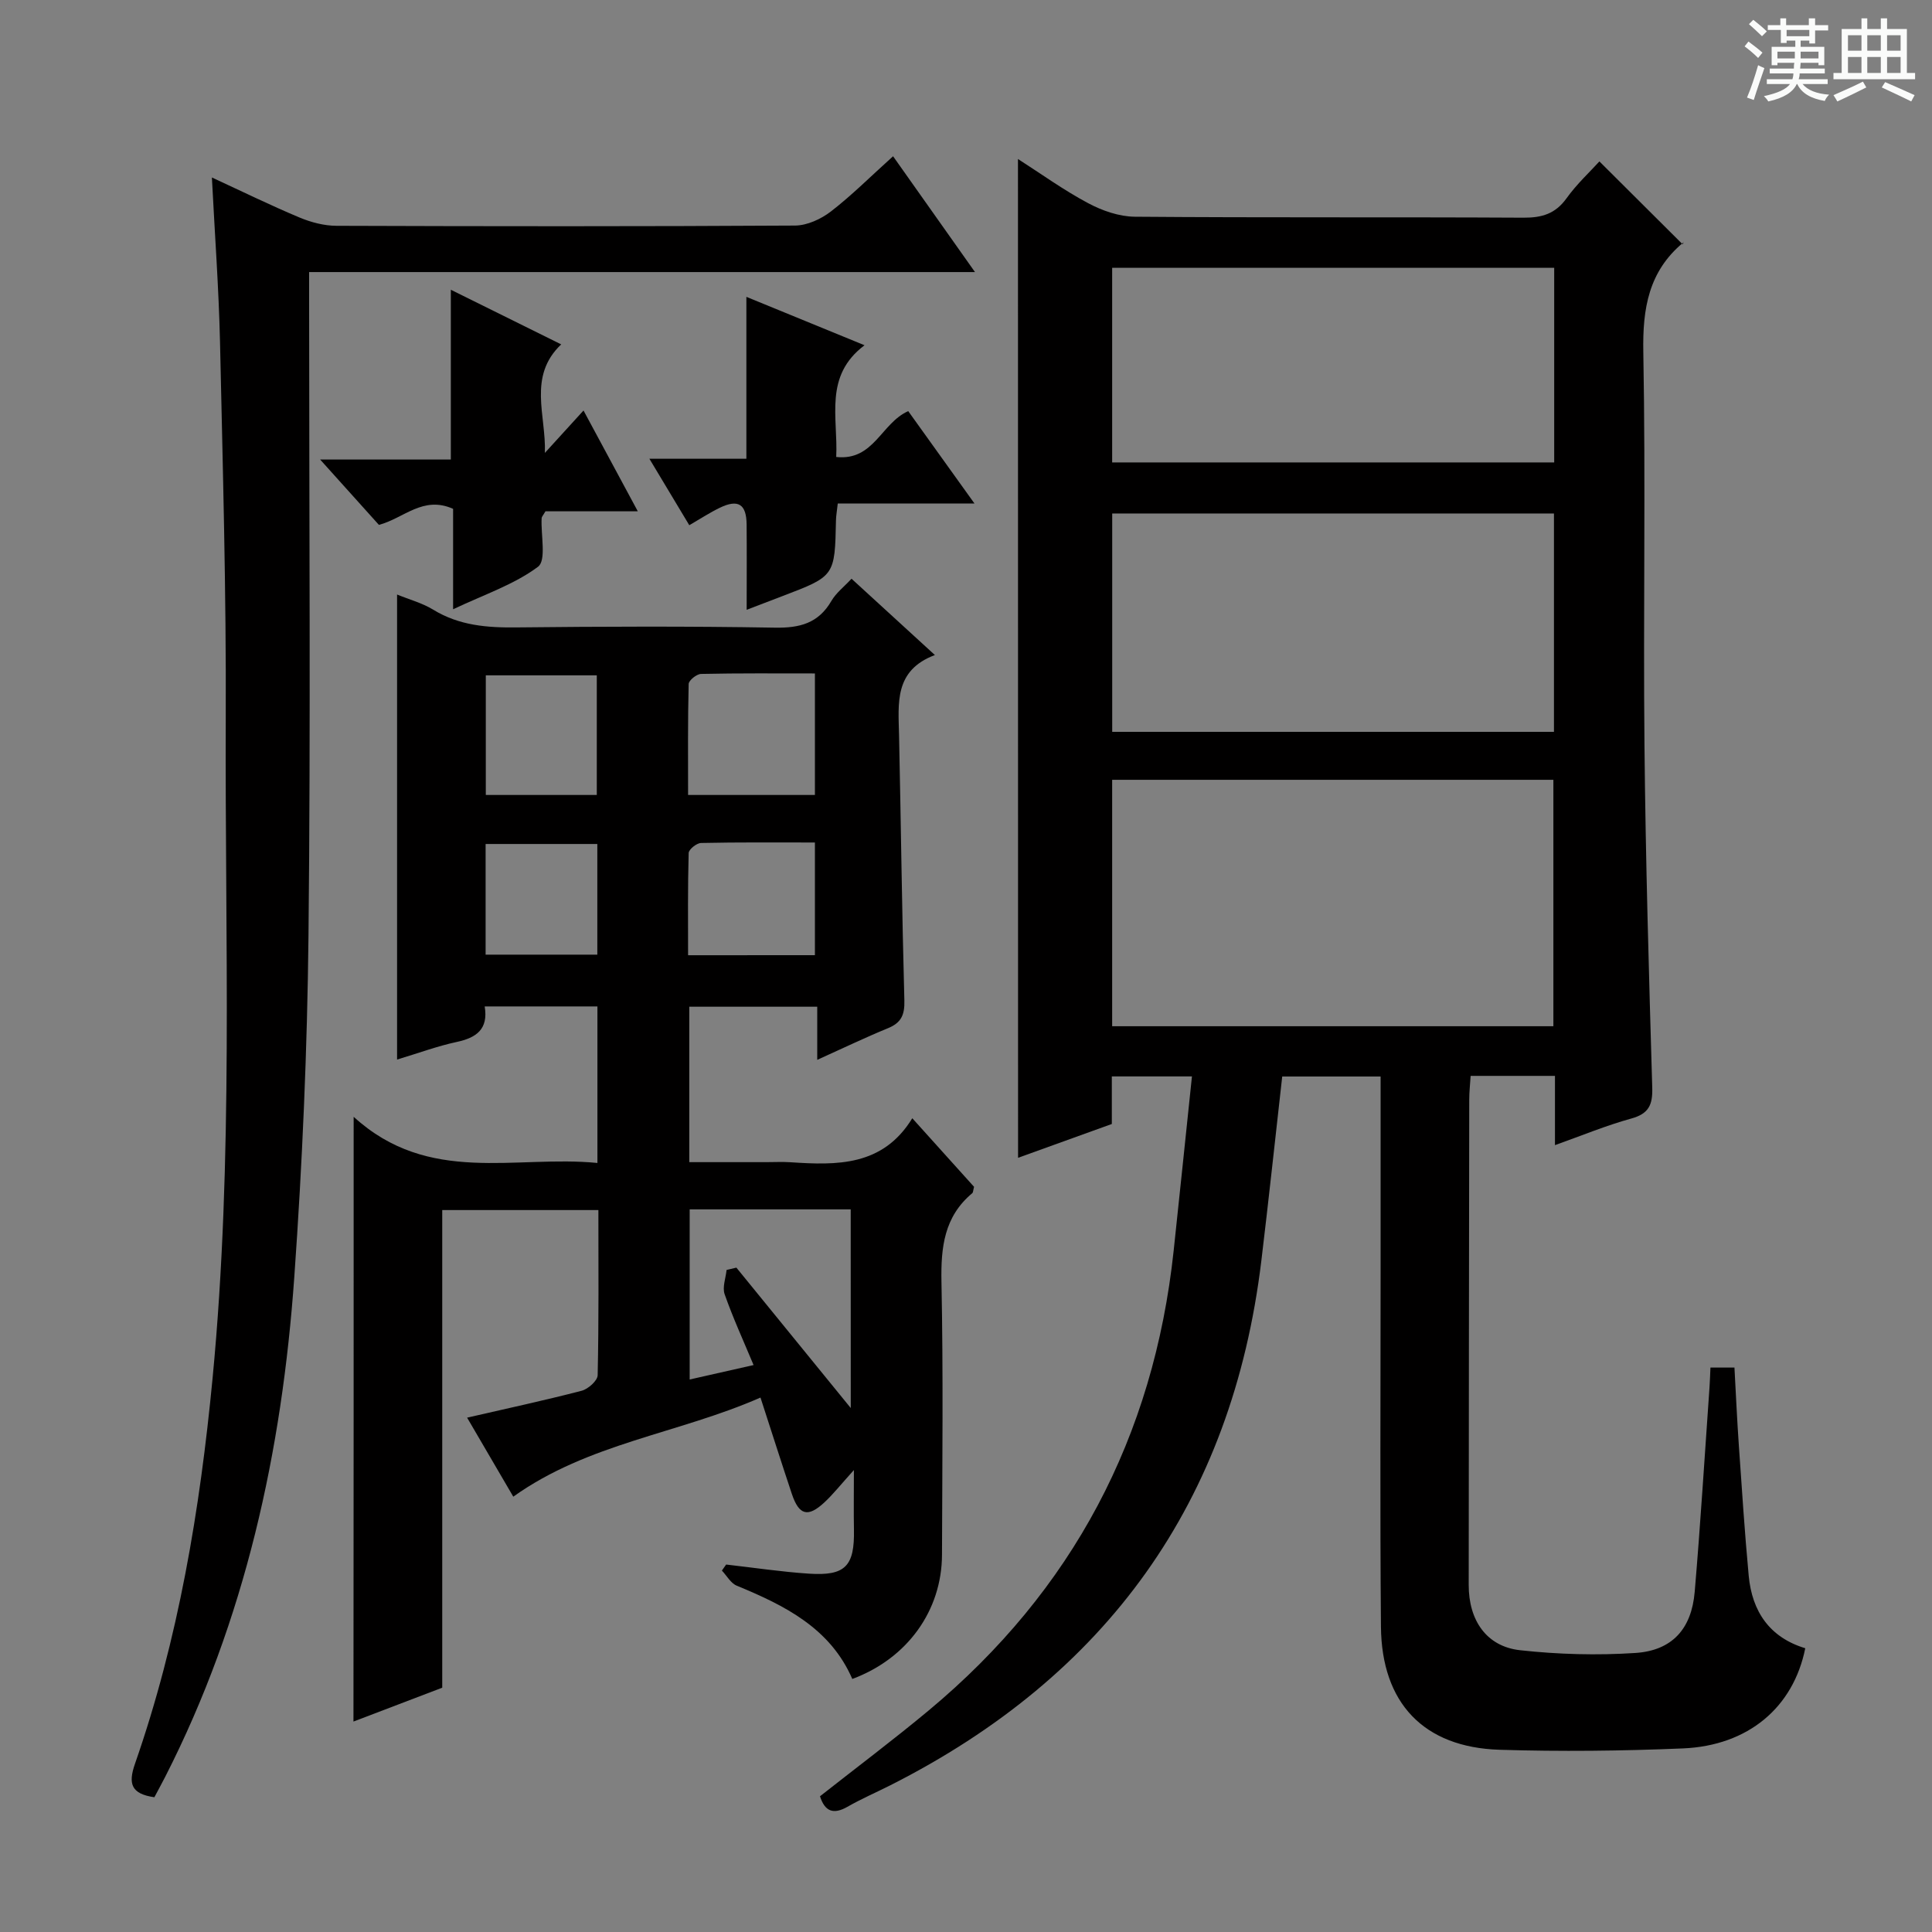 <svg enable-background="new 0 0 400 400" viewBox="0 0 400 400" xmlns="http://www.w3.org/2000/svg"><rect x="0" y="0" width="400" height="400" fill="#808080" stroke="none"/><path d="m361.2 9.6.8-1c.9.7 1.9 1.4 2.9 2.3l-.9 1.1c-1-1-2-1.8-2.8-2.4zm.5 10.6c.9-2.1 1.6-4.3 2.3-6.7.4.2.8.4 1.3.6-.7 2.1-1.5 4.3-2.2 6.6zm.4-15.2.9-.9c1 .8 2 1.6 2.8 2.4l-1 1c-.9-.9-1.8-1.7-2.7-2.5zm12.5-1.2h1.2v1.4h2.7v1.1h-2.7v2.7h-1.2v-.6h-1.8v1.3h4.9v3.8h-1.2v-.5h-3.7c0 .4-.1.9-.1 1.2h5.1v1h-5.2c0 .5-.1.9-.2 1.2h6v1h-5.2c1.1 1.3 2.9 2 5.5 2.2-.4.4-.7.8-.9 1.3-2.9-.5-4.8-1.6-5.7-3.5h-.1c-.8 1.7-2.7 2.9-5.9 3.6-.2-.4-.6-.8-.9-1.1 2.8-.6 4.6-1.4 5.4-2.5h-4.8v-1h5.3c.1-.3.2-.7.2-1.2h-4.9v-1h5c0-.4 0-.8.1-1.2h-3.5v.5h-1.2v-3.8h4.9v-1.3h-1.8v.5h-1.2v-2.7h-2.7v-1h2.6v-1.4h1.2v1.4h4.7v-1.4zm-6.6 8.3h3.6c0-.4 0-.9 0-1.4h-3.6zm1.9-4.6h4.7v-1.3h-4.7zm6.6 3.2h-3.7v1.4h3.7z" fill="#fafbfa"/><path d="m385.3 3.8h1.3v2.2h2.8v-2.2h1.3v2.2h4.1v9.1h1.7v1.3h-16.9v-1.3h1.7v-9.1h4.1v-2.2zm.4 13.1.7 1.2c-1.8.9-3.8 1.9-6 2.9-.2-.4-.5-.8-.8-1.3 2.3-1 4.3-1.9 6.1-2.8zm-3.1-6.4h2.8v-3.2h-2.8zm0 4.6h2.8v-3.3h-2.8zm4-4.6h2.8v-3.2h-2.8zm0 4.6h2.8v-3.3h-2.8zm3.7 1.9c2.1.9 4.1 1.8 6.1 2.7l-.7 1.3c-2.2-1.1-4.2-2-6.1-2.9zm3.2-9.7h-2.8v3.2h2.8zm-2.8 7.8h2.8v-3.3h-2.8z" fill="#fafbfa"/><g fill="#010000"><path d="m210.76 32.92c4.78 3.06 9.46 6.45 14.52 9.14 2.91 1.56 6.42 2.78 9.67 2.81 26.82.22 53.65.05 80.47.2 3.82.02 6.6-.8 8.91-4.01 2.11-2.95 4.83-5.46 6.81-7.64 5.64 5.62 11.24 11.2 17.24 17.17.35-.94.33-.55.12-.37-7.17 5.95-8.44 13.65-8.27 22.65.5 27.15-.03 54.31.24 81.47.23 23.62.92 47.24 1.61 70.86.1 3.54-.71 5.38-4.34 6.38-5.22 1.44-10.25 3.53-15.8 5.51 0-5.08 0-9.55 0-14.34-5.87 0-11.45 0-17.46 0-.11 1.74-.29 3.34-.29 4.93-.05 33.49-.09 66.98-.11 100.47-.01 7.34 3.69 12.74 10.63 13.51 7.89.87 15.95 1.09 23.87.57 7.62-.5 11.64-4.98 12.29-12.66 1.2-14.07 2.06-28.18 3.06-42.27.09-1.3.13-2.6.2-4.16h4.97c.3 5.45.54 10.87.92 16.28.62 8.94 1.2 17.89 2.03 26.81.69 7.41 4.33 12.79 11.71 15.02-2.45 12.22-11.79 20.17-25.32 20.74-12.64.53-25.32.67-37.97.28-15.7-.49-24.43-9.66-24.56-25.51-.21-24.49-.07-48.98-.07-73.48 0-13.32 0-26.64 0-40.4-6.99 0-13.7 0-20.37 0-1.44 12.75-2.79 25.45-4.32 38.13-6.04 50.01-32.02 85.96-76.79 108.6-2.97 1.5-6.03 2.82-8.91 4.47-2.9 1.65-4.67.98-5.68-2.18 7.5-5.91 15.17-11.66 22.52-17.78 29.79-24.81 46.57-56.62 50.7-95.14 1.27-11.86 2.49-23.73 3.79-36.12-6.04 0-11.08 0-16.59 0v9.85c-6.76 2.44-13.14 4.74-19.41 7-.02-68.88-.02-137.59-.02-206.79zm19.5 179.55h91.35c0-17.24 0-34.11 0-51.02-30.63 0-60.86 0-91.35 0zm.01-106.16v45.21h91.46c0-15.2 0-30.08 0-45.21-30.49 0-60.71 0-91.46 0zm91.51-50.87c-30.82 0-61.16 0-91.52 0v40.3h91.52c0-13.51 0-26.75 0-40.3z"/><path d="m73.22 231.22c15.57 14.22 33.44 7.88 50.47 9.56 0-11.27 0-21.7 0-32.41-7.81 0-15.38 0-23.34 0 .79 4.74-1.74 6.49-5.81 7.36-4.01.86-7.9 2.31-12.33 3.64 0-32.21 0-63.93 0-96.28 2.56 1.05 5.24 1.76 7.5 3.15 5.37 3.28 11.13 3.73 17.23 3.66 17.83-.19 35.67-.26 53.49.05 5.14.09 9.01-.9 11.7-5.53.97-1.67 2.63-2.94 4.17-4.6 5.66 5.18 11.15 10.2 17.26 15.8-8.48 3.18-7.56 10-7.42 16.62.39 18.31.6 36.62 1.1 54.92.08 2.97-.66 4.6-3.4 5.72-4.73 1.94-9.34 4.16-14.64 6.55 0-3.91 0-7.29 0-11-9.07 0-17.62 0-26.49 0v32.18h15.93c1.67 0 3.34-.09 5 .02 9.64.64 19.13.86 25.24-9.11 4.75 5.27 8.84 9.82 12.79 14.2-.2.72-.18 1.15-.38 1.32-5.81 4.85-6.51 11.19-6.37 18.35.38 18.82.17 37.66.11 56.49-.03 11.55-7.15 21.49-18.57 25.73-4.56-10.51-13.97-15.21-23.92-19.31-1.25-.51-2.06-2.06-3.08-3.13.29-.42.59-.83.88-1.25 5.72.65 11.42 1.51 17.15 1.89 7.55.5 9.46-1.57 9.31-9.15-.07-3.62-.01-7.25-.01-12.3-2.7 2.98-4.26 4.97-6.08 6.67-3.43 3.2-5.28 2.71-6.77-1.74-2.14-6.41-4.19-12.86-6.49-19.94-17.12 7.51-35.66 9.44-51.18 20.52-3.22-5.52-6.37-10.9-9.56-16.36 8.25-1.9 16.03-3.57 23.72-5.57 1.34-.35 3.29-2.09 3.31-3.22.25-11.29.15-22.58.15-34.19-10.89 0-21.31 0-32.33 0v98.89c-6.3 2.4-12.11 4.62-18.38 7.01.04-41.56.04-82.47.04-125.21zm102.91 19.17c-11.18 0-22.09 0-33.34 0v35.22c4.6-1.04 8.72-1.97 13.23-2.99-2.16-5.17-4.3-9.84-5.99-14.66-.51-1.45.23-3.34.4-5.03.68-.16 1.35-.32 2.03-.48 7.9 9.7 15.8 19.4 23.68 29.07-.01-13.35-.01-27.13-.01-41.13zm-7.41-85.8c0-8.55 0-16.61 0-25.16-8.04 0-15.81-.07-23.58.1-.91.02-2.54 1.33-2.56 2.08-.19 7.58-.12 15.17-.12 22.98zm0 33.17c0-7.77 0-15.3 0-23.33-8.04 0-15.82-.07-23.58.1-.91.02-2.54 1.33-2.56 2.08-.2 7.05-.12 14.11-.12 21.16 9.22-.01 17.63-.01 26.26-.01zm-45.16-33.17c0-8.64 0-16.69 0-24.77-7.95 0-15.52 0-22.98 0v24.77zm.11 10.15c-7.83 0-15.4 0-23.13 0v22.91h23.13c0-7.79 0-15.22 0-22.91z"/><path d="m43.87 36.75c6.44 2.97 12.23 5.81 18.16 8.29 2.37.99 5.07 1.7 7.62 1.71 31.65.11 63.31.14 94.96-.05 2.5-.02 5.37-1.34 7.41-2.91 4.33-3.34 8.22-7.25 12.88-11.44 5.53 7.82 10.91 15.42 16.96 23.98-46.55 0-91.91 0-137.86 0v6.39c0 43.65.33 87.3-.13 130.94-.25 23.59-1.27 47.21-2.94 70.75-2.55 36.05-10.15 70.95-26.72 103.45-.74 1.44-1.52 2.86-2.25 4.24-4.8-.69-5.46-2.78-4.02-6.91 9.02-25.85 13.46-52.62 16.07-79.82 4.37-45.52 2.53-91.15 2.73-136.74.11-25.96-.62-51.93-1.19-77.89-.26-11.1-1.08-22.18-1.68-33.99z"/><path d="m142.71 108.74c-2.73-4.55-5.25-8.75-8.26-13.76h20.08c0-11.27 0-21.99 0-33.52 8.5 3.48 16.13 6.61 24.46 10.02-8.46 6.37-5.46 14.89-5.86 23.13 7.8.86 9.31-7.02 14.91-9.49 4.23 5.91 8.64 12.05 13.72 19.13-10.05 0-19.06 0-28.31 0-.17 1.57-.35 2.51-.37 3.46-.24 11.58-.23 11.57-11.07 15.7-2.27.86-4.53 1.73-7.42 2.84 0-6.37.04-12.01-.01-17.65-.04-4.23-1.74-5.31-5.54-3.48-2.07 1-4 2.27-6.33 3.62z"/><path d="m78.45 108.67c-3.92-4.35-7.68-8.54-12.17-13.53h27.06c0-11.64 0-22.69 0-35.15 8.2 4.06 15.35 7.6 22.85 11.31-6.98 6.63-3.09 14.72-3.38 22.47 2.51-2.75 5.01-5.5 8-8.78 3.73 6.92 7.29 13.55 11.24 20.87-6.83 0-13.14 0-19.12 0-.5.87-.78 1.14-.79 1.42-.19 3.47 1.02 8.74-.75 10.06-4.93 3.68-11.07 5.72-17.58 8.8 0-7.51 0-14.2 0-20.79-6.25-2.79-10.19 1.96-15.36 3.32z"/></g></svg>
